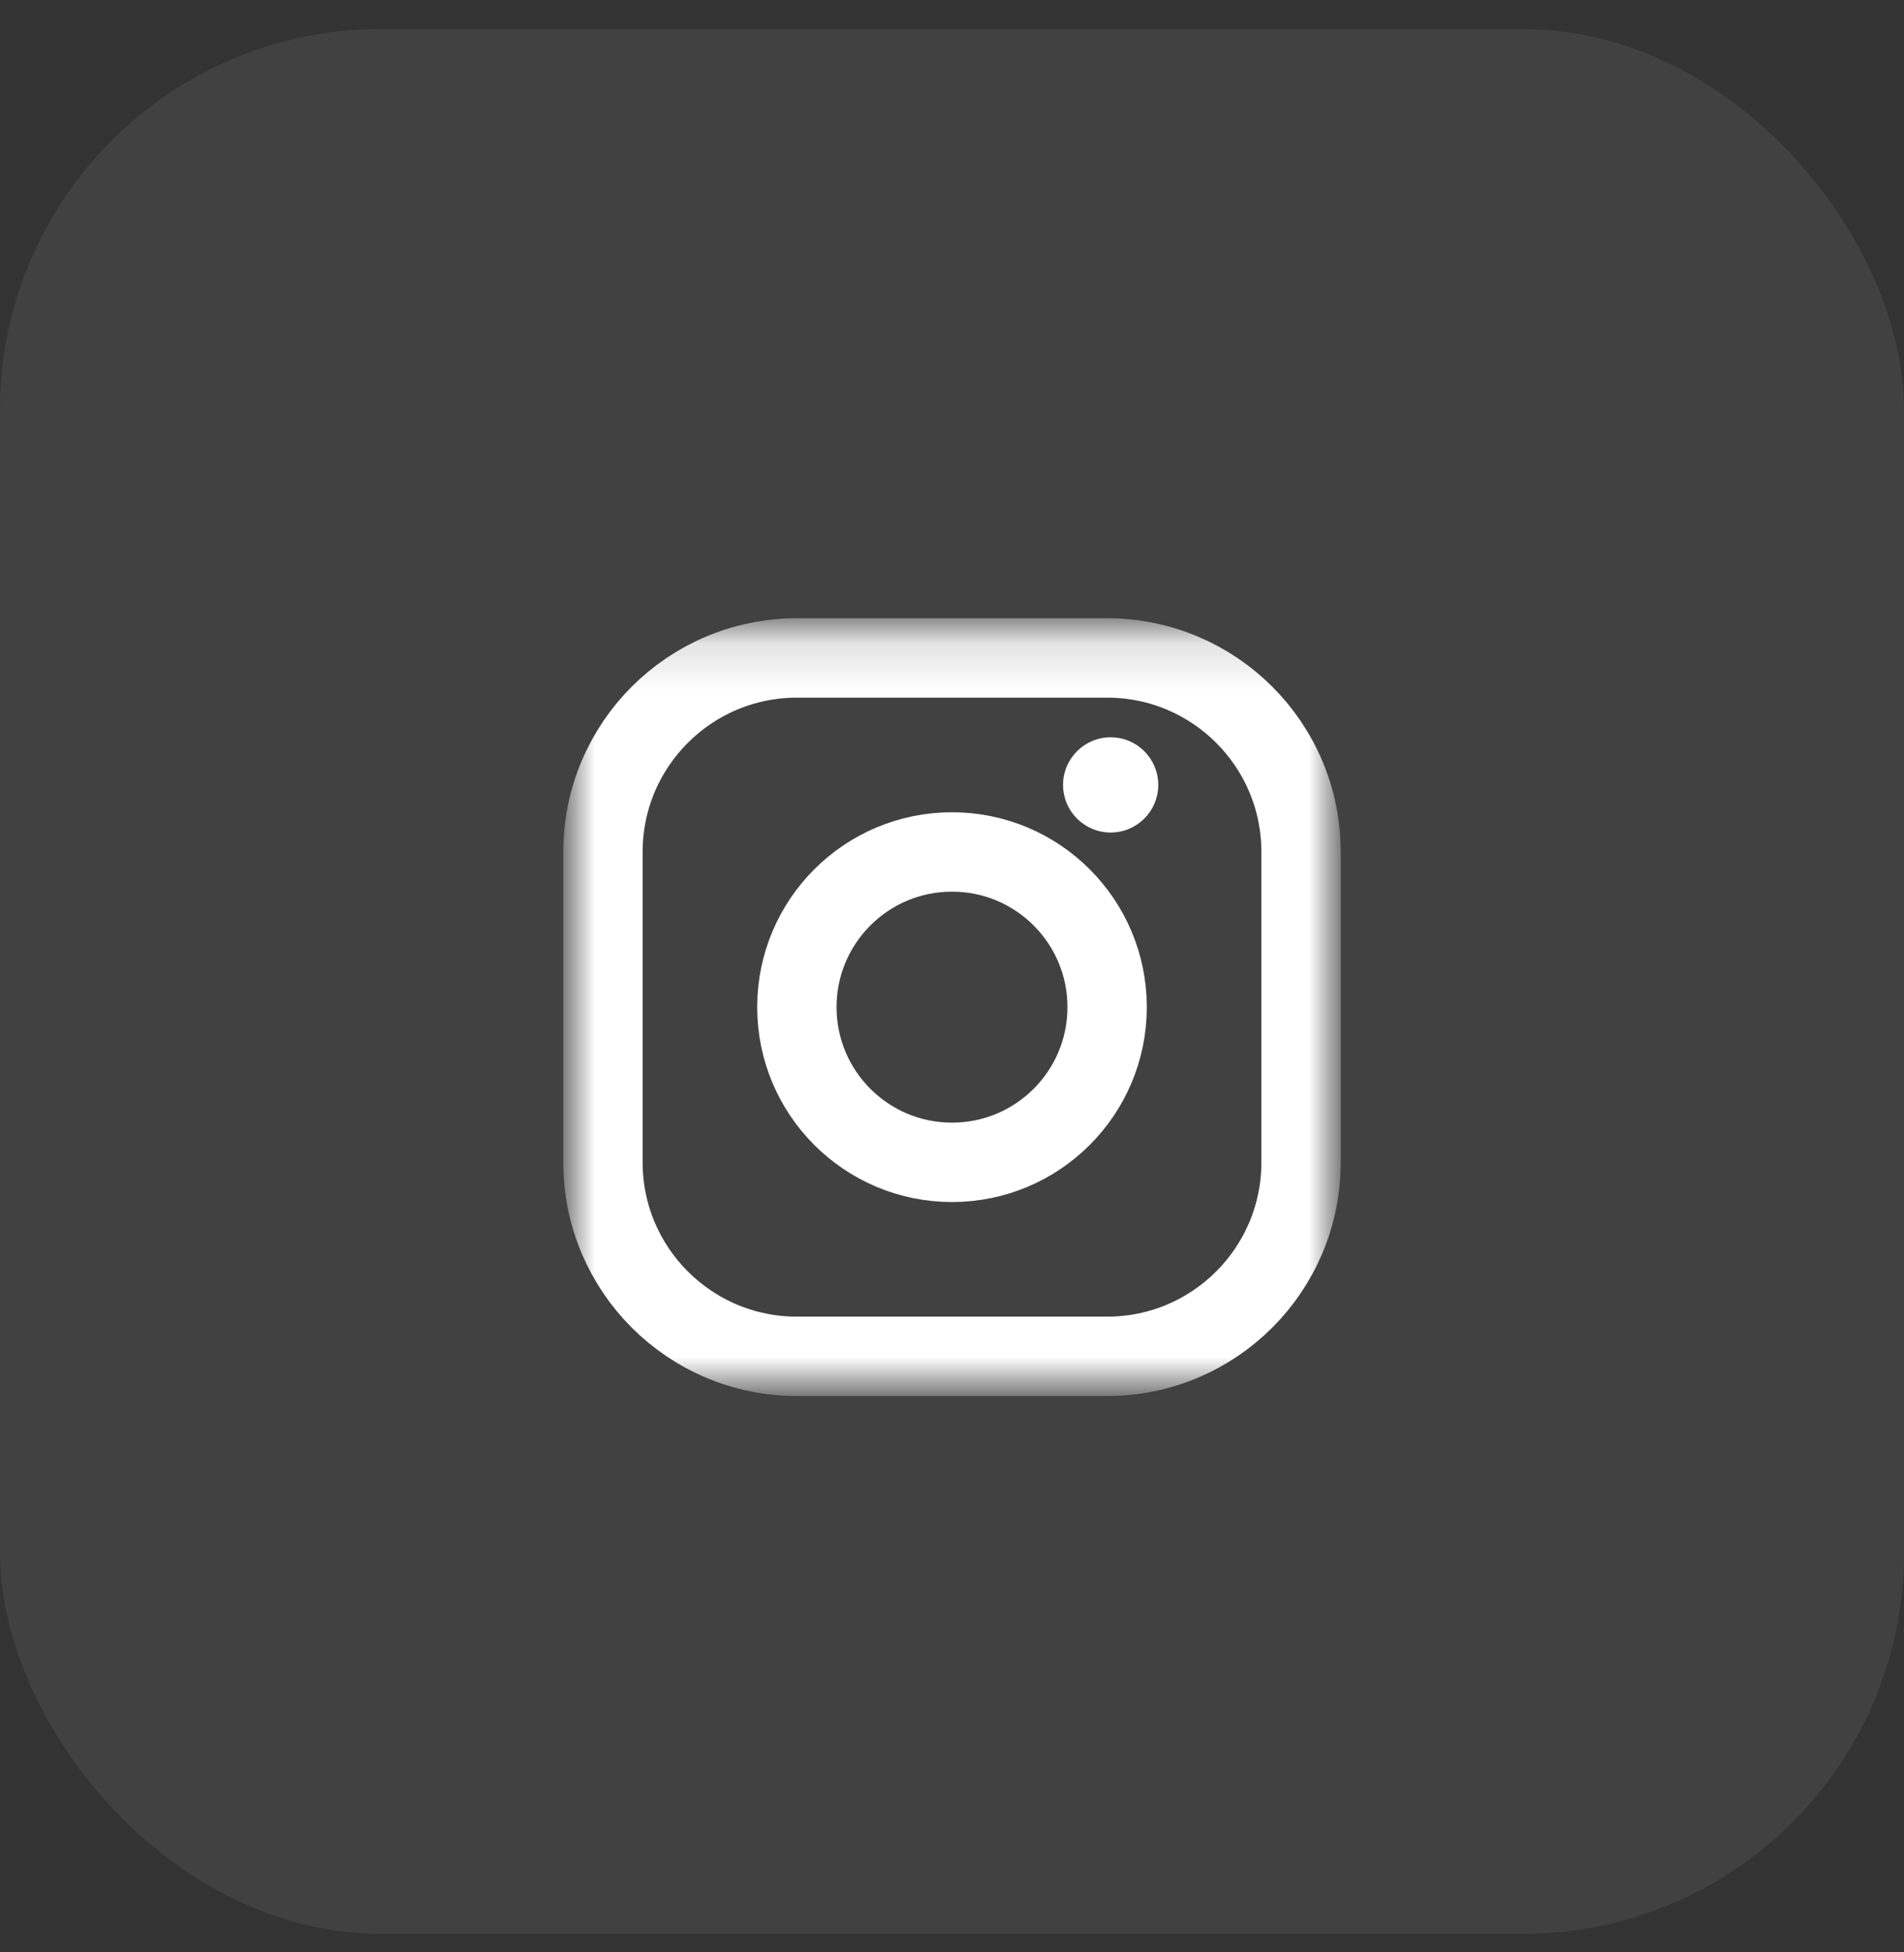 <svg width="40" height="41" viewBox="0 0 40 41" fill="none" xmlns="http://www.w3.org/2000/svg">
<rect x="0" y="0" width="40" height="41" fill="#333333" stroke="none"/>
<rect y="0.61" width="40" height="40" rx="8" fill="white" fill-opacity="0.07"/>
<mask id="mask0_361_1748" style="mask-type:luminance" maskUnits="userSpaceOnUse" x="12" y="13" width="16" height="17">
<path d="M28 13.15H12V29.15H28V13.15Z" fill="white"/>
</mask>
<g mask="url(#mask0_361_1748)">
<path d="M20 13.817H16.741C14.491 13.817 12.667 15.641 12.667 17.891V24.409C12.667 26.659 14.491 28.483 16.741 28.483H23.259C25.509 28.483 27.333 26.659 27.333 24.409V17.891C27.333 15.641 25.509 13.817 23.259 13.817H20Z" stroke="white" stroke-width="1.667" stroke-linecap="round" stroke-linejoin="round"/>
<path d="M20 17.891C21.8 17.891 23.259 19.35 23.259 21.15C23.259 22.95 21.8 24.409 20 24.409C18.2 24.409 16.741 22.95 16.741 21.15C16.741 19.35 18.2 17.891 20 17.891Z" stroke="white" stroke-width="1.667" stroke-linecap="round" stroke-linejoin="round"/>
<path d="M23.333 17.483C23.886 17.483 24.333 17.036 24.333 16.483C24.333 15.931 23.886 15.483 23.333 15.483C22.781 15.483 22.333 15.931 22.333 16.483C22.333 17.036 22.781 17.483 23.333 17.483Z" fill="white"/>
</g>
</svg>
